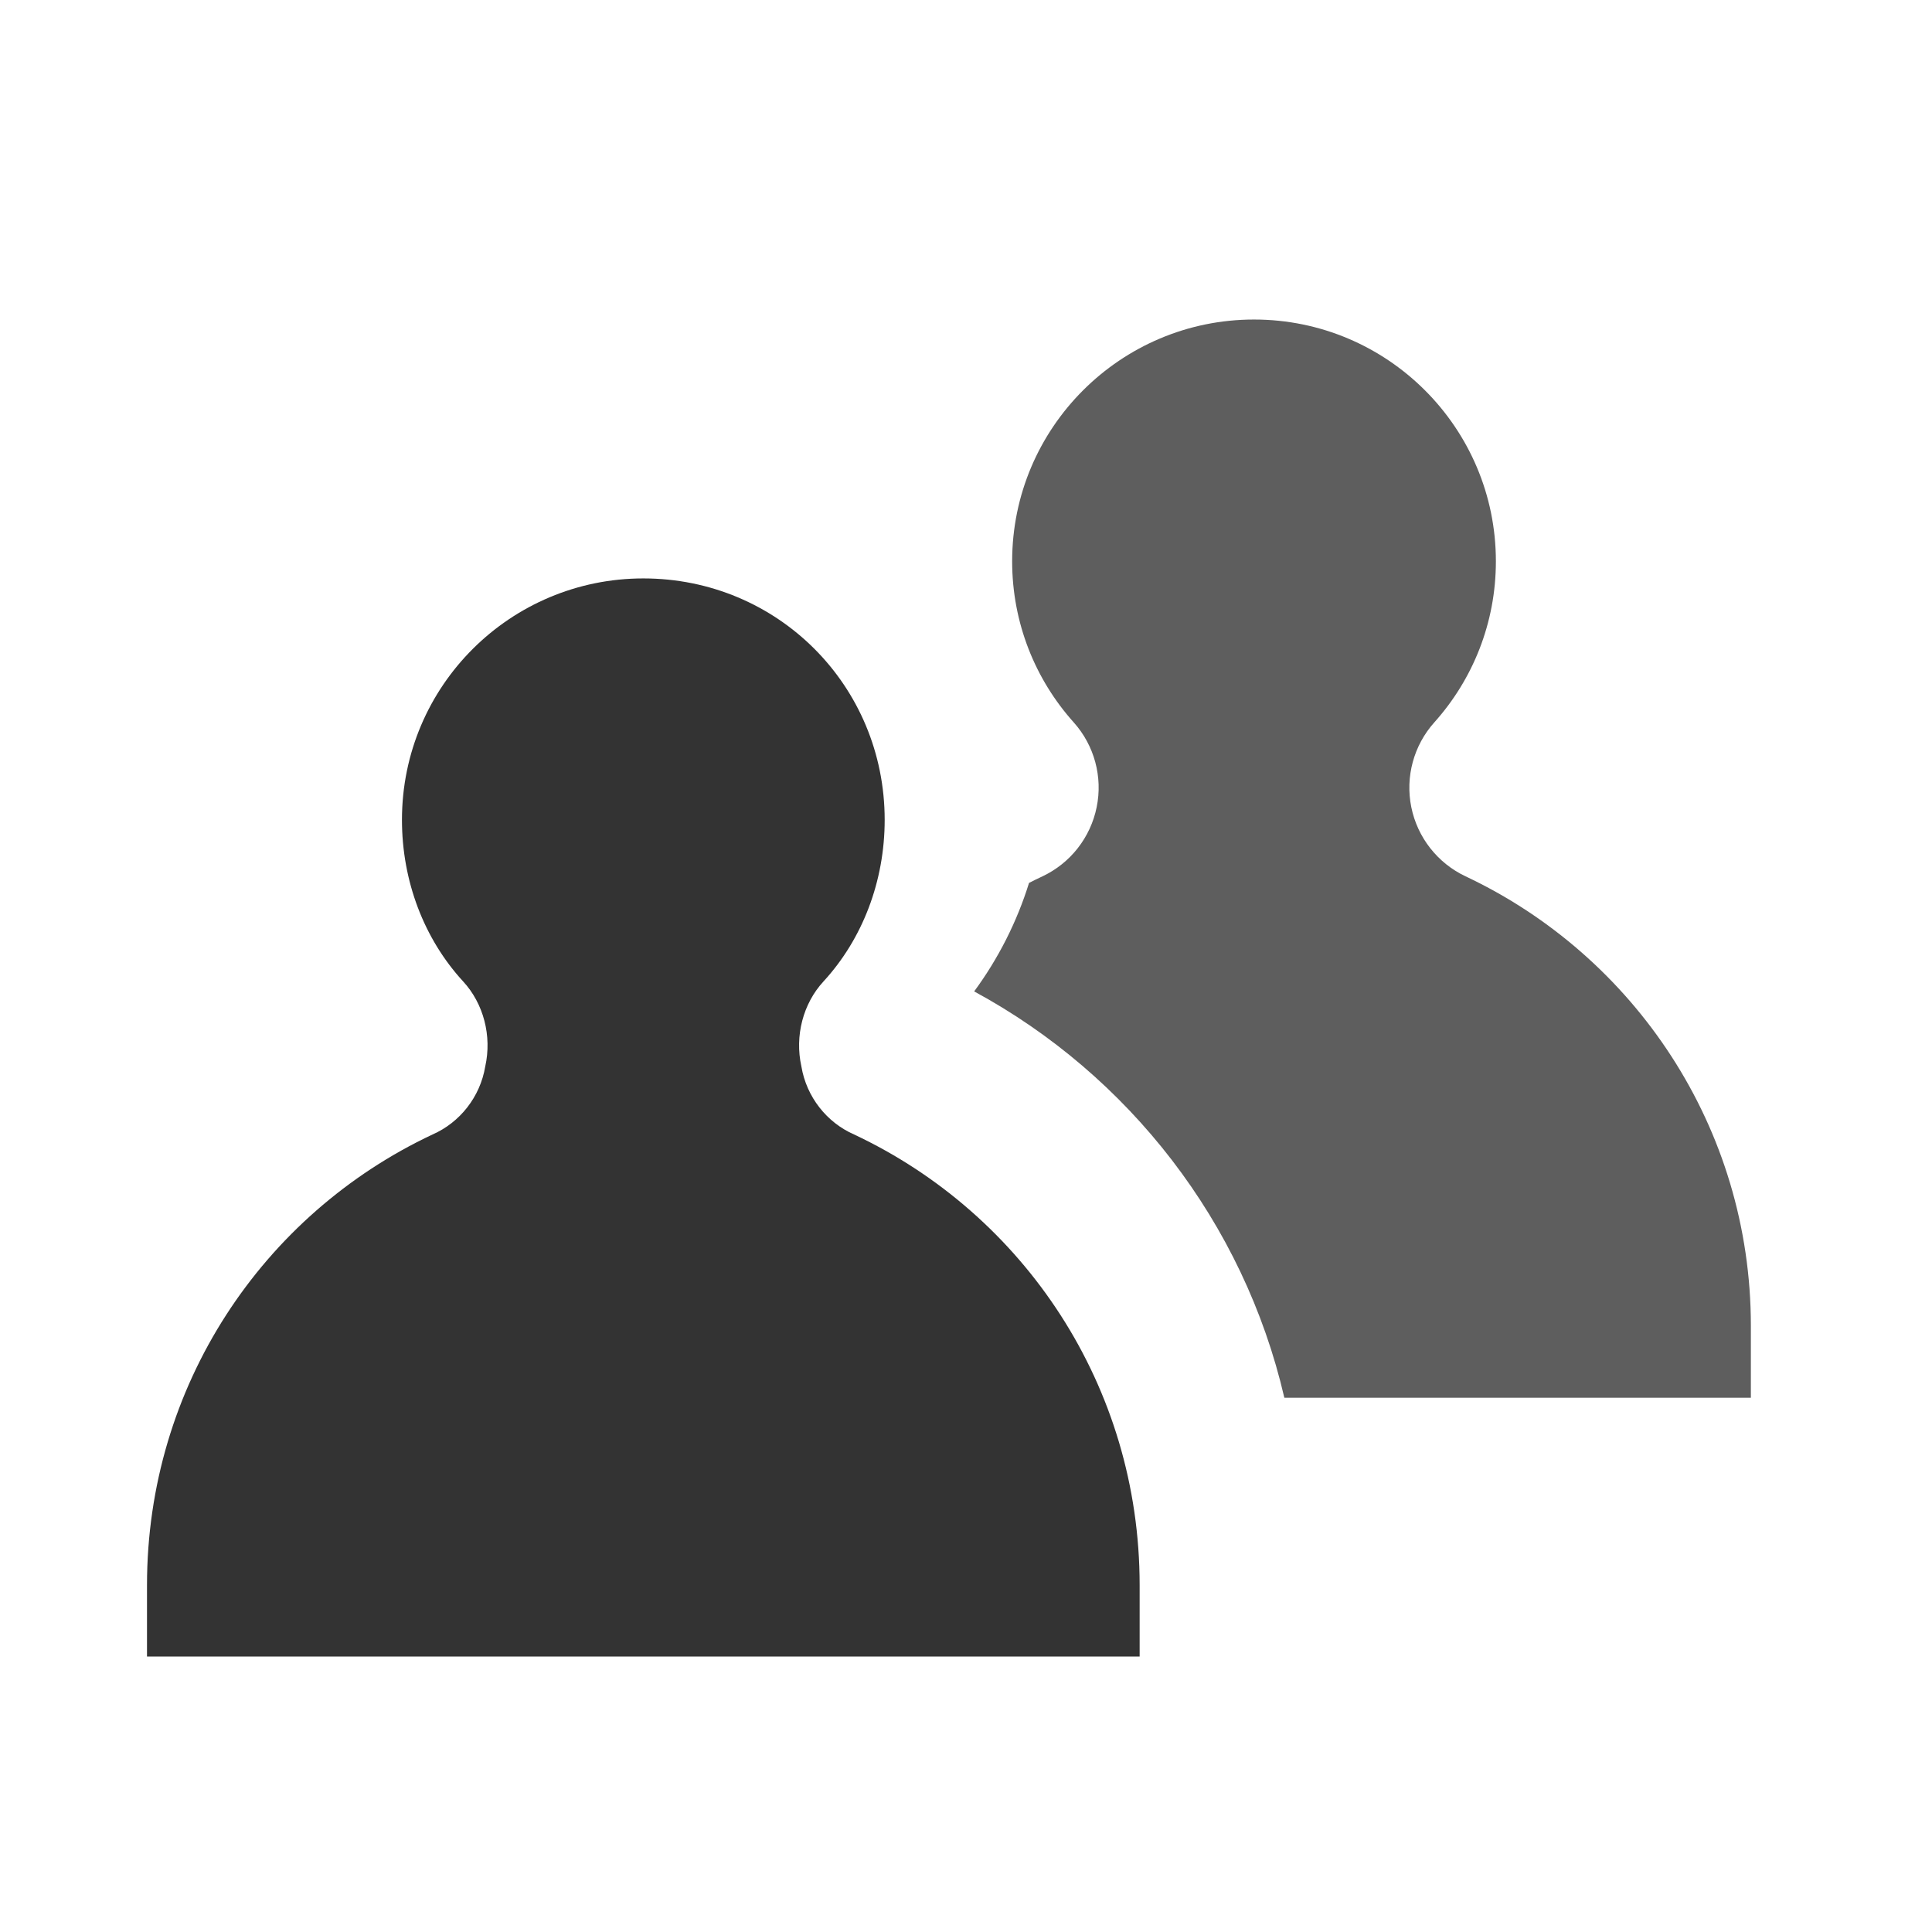 <?xml version="1.0" encoding="UTF-8" standalone="no"?>
<!DOCTYPE svg PUBLIC "-//W3C//DTD SVG 1.1//EN" "http://www.w3.org/Graphics/SVG/1.1/DTD/svg11.dtd">
<svg width="100%" height="100%" viewBox="0 0 32 32" version="1.1" xmlns="http://www.w3.org/2000/svg" xmlns:xlink="http://www.w3.org/1999/xlink" xml:space="preserve" xmlns:serif="http://www.serif.com/" style="fill-rule:evenodd;clip-rule:evenodd;stroke-linejoin:round;stroke-miterlimit:2;">
    <g transform="matrix(1,0,0,1,-798,-42)">
        <g id="ic_user_group" transform="matrix(1,0,0,1.231,798,-56.462)">
            <rect x="0" y="80" width="32" height="26" style="fill:none;"/>
            <g transform="matrix(1.04,0,0,1.04,-1.16,-2.271)">
                <g transform="matrix(2.707,0,0,2.2,-14816.8,-2455.7)">
                    <path d="M5480.63,1161.92L5480.63,1161.5C5480.63,1160.33 5479.95,1159.32 5478.95,1158.85C5478.79,1158.78 5478.67,1158.63 5478.64,1158.45C5478.6,1158.27 5478.65,1158.08 5478.77,1157.95C5479,1157.7 5479.13,1157.36 5479.13,1157C5479.13,1156.21 5478.5,1155.58 5477.71,1155.58C5476.93,1155.58 5476.29,1156.21 5476.29,1157C5476.29,1157.36 5476.42,1157.7 5476.65,1157.95C5476.77,1158.08 5476.82,1158.27 5476.78,1158.45C5476.75,1158.63 5476.63,1158.78 5476.47,1158.85C5475.47,1159.32 5474.79,1160.33 5474.79,1161.5L5474.79,1161.92L5480.63,1161.92Z" style="fill:rgb(51,51,51);"/>
                </g>
                <g transform="matrix(1,0,0,0.812,-587.5,44.482)">
                    <path d="M605.004,56.691C605.074,56.655 605.145,56.621 605.217,56.587C605.663,56.377 605.983,55.968 606.081,55.485C606.18,55.002 606.044,54.5 605.715,54.133C605.105,53.452 604.735,52.552 604.735,51.567C604.735,49.441 606.461,47.715 608.587,47.715C610.713,47.715 612.439,49.441 612.439,51.567C612.439,52.552 612.069,53.452 611.459,54.133C611.13,54.5 610.994,55.002 611.092,55.485C611.19,55.968 611.511,56.377 611.957,56.587C614.642,57.853 616.5,60.584 616.5,63.749L616.5,64.894L609.07,64.894C608.422,62.097 606.59,59.753 604.13,58.42C604.511,57.902 604.809,57.319 605.004,56.691Z" style="fill:rgb(94,94,94);"/>
                </g>
            </g>
        </g>
    </g>
</svg>
